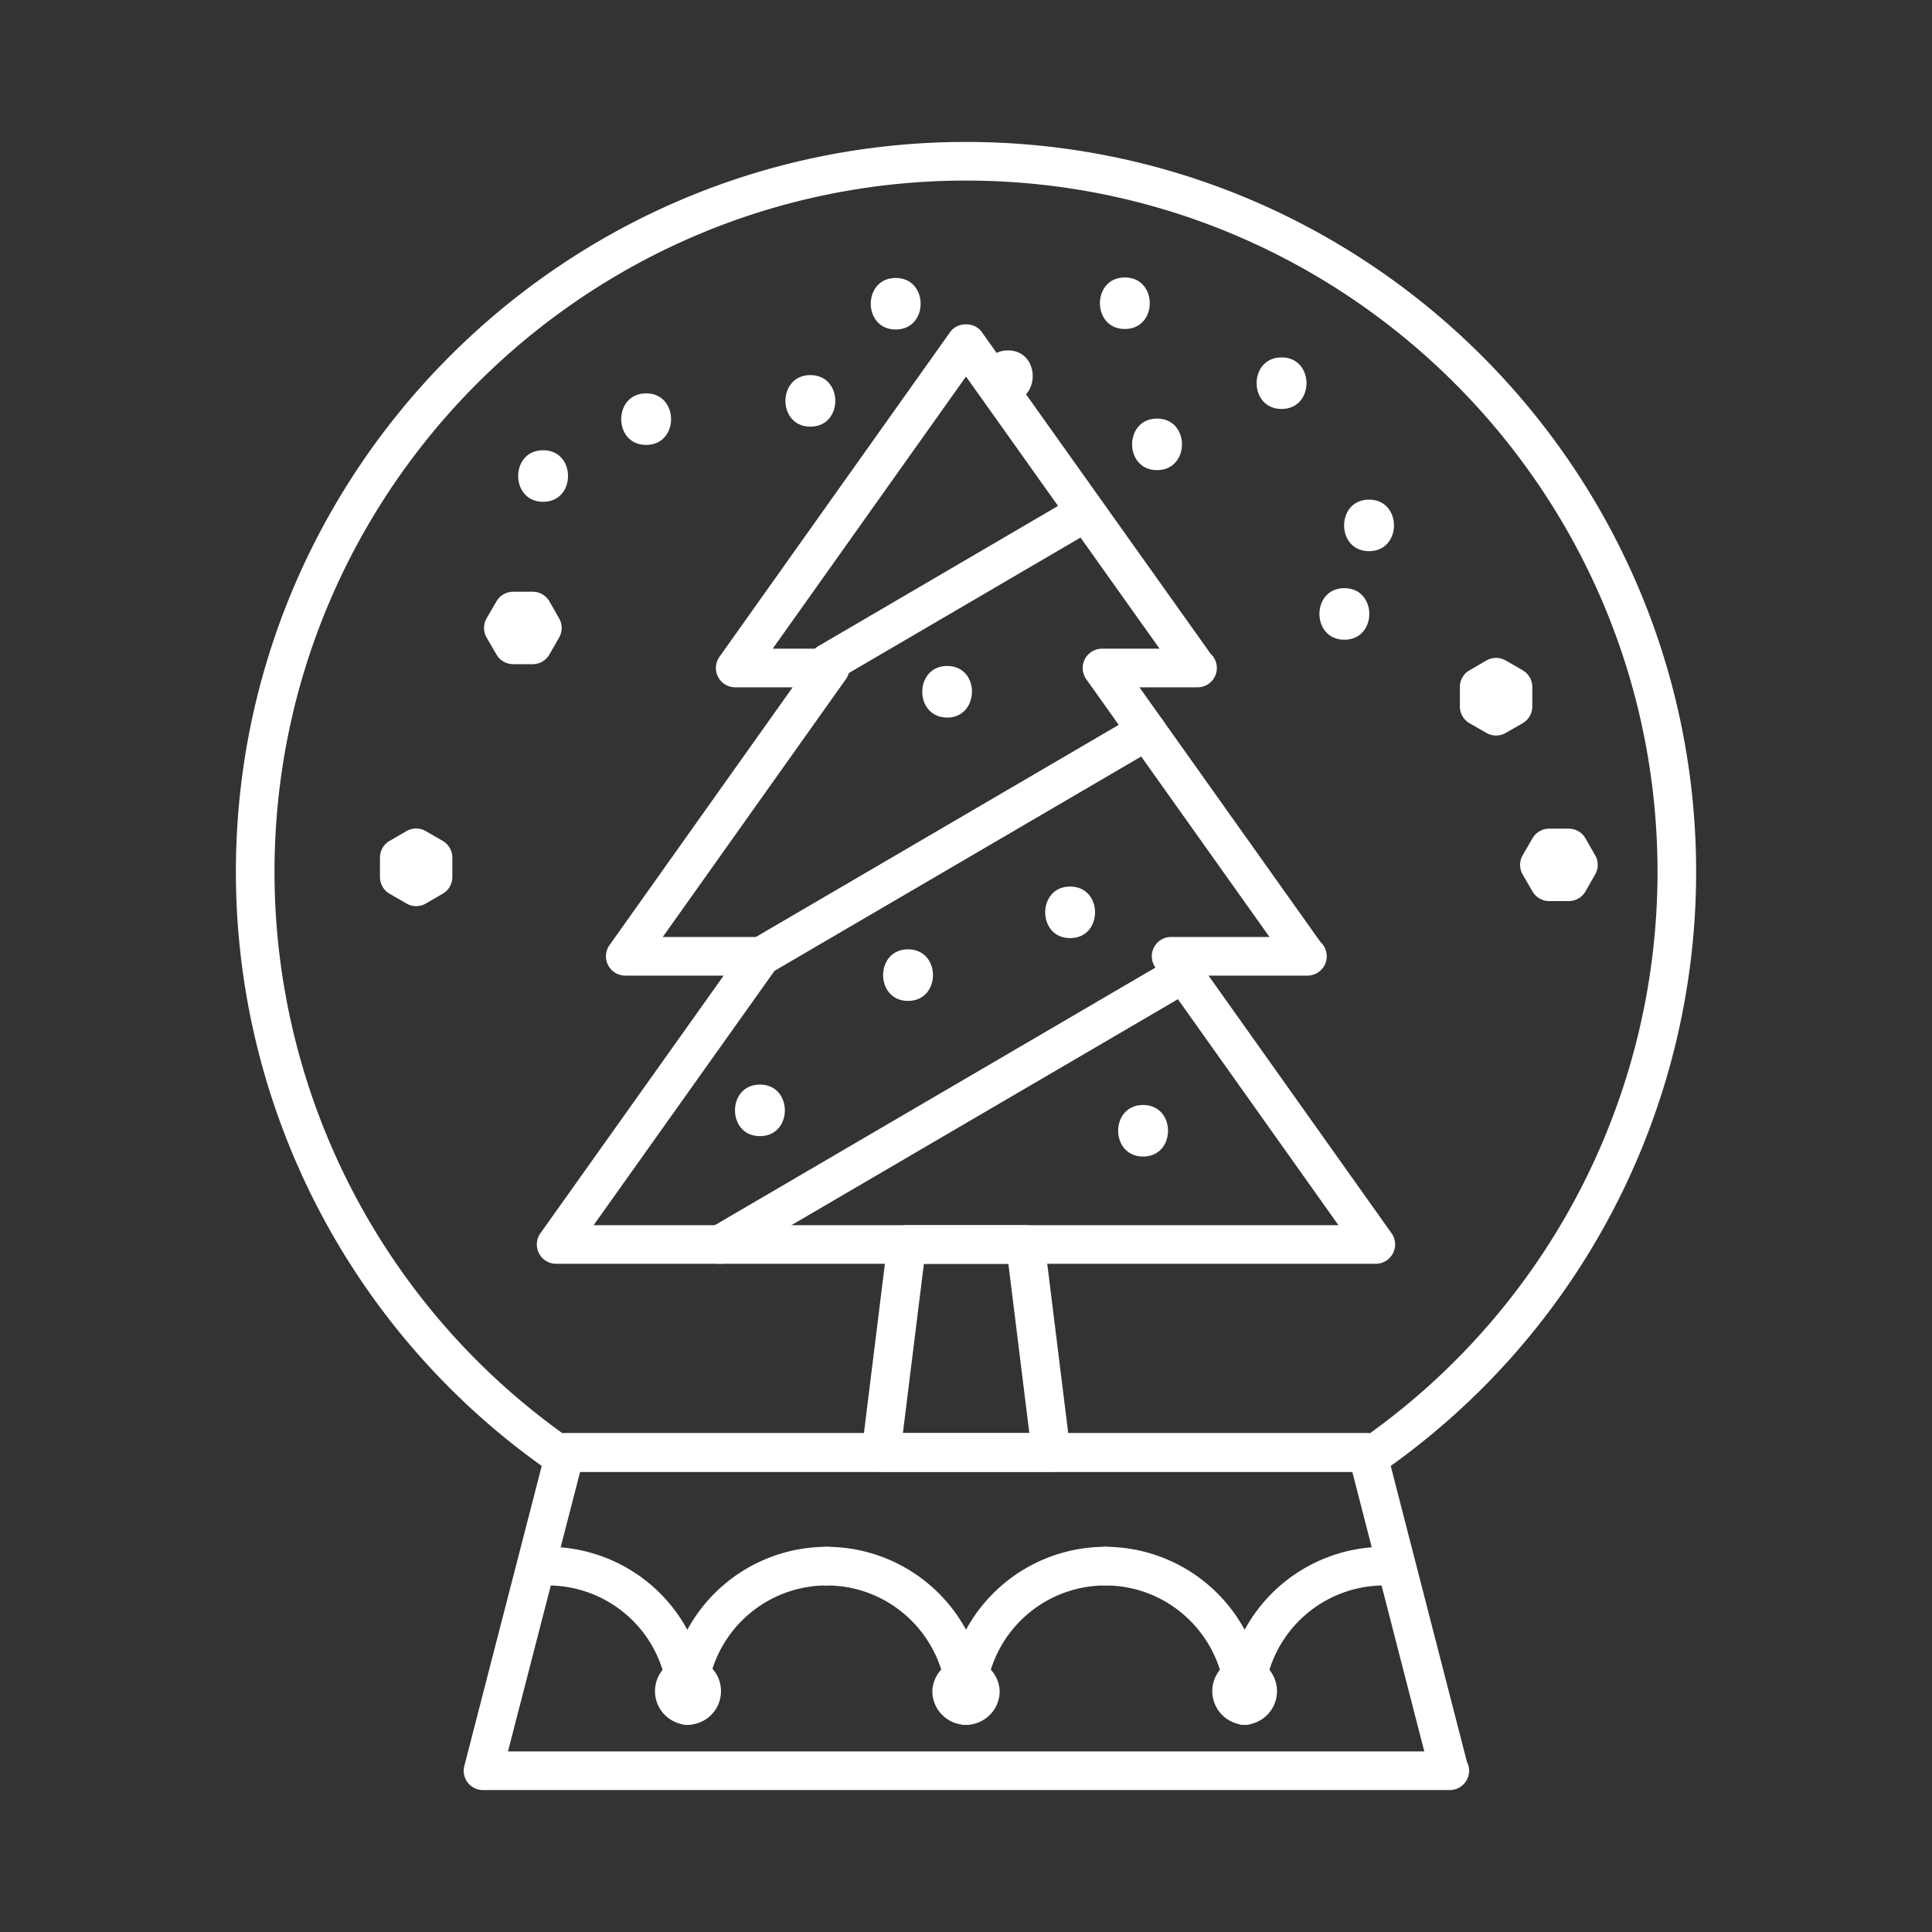<svg id="snow" xmlns="http://www.w3.org/2000/svg" width="75" height="75" viewBox="0 0 75 75">
  <rect x="0" y="0" width="75" height="75" fill="#333333" stroke="none"/>
  <path fill="#fff" d="M56.278 69.49H18.752a.748.748 0 0 1-.727-.937l3.188-12.355a.751.751 0 0 1 .727-.562h31.138c.342 0 .641.231.727.562l3.141 12.196a.75.75 0 0 1-.668 1.096zm-36.558-1.5h35.571l-2.795-10.855H22.521L19.72 67.99z"/>
  <path fill="#fff" d="M53.077 57.377a.738.738 0 0 1-.552-.242H22.491a.745.745 0 0 1-.975.111A28.34 28.34 0 0 1 9.157 33.853C9.156 18.225 21.871 5.51 37.5 5.51s28.344 12.715 28.344 28.344a28.354 28.354 0 0 1-12.343 23.393.756.756 0 0 1-.424.13zM37.5 7.01c-14.802 0-26.844 12.042-26.844 26.844A26.838 26.838 0 0 0 21.84 55.642a.663.663 0 0 1 .1-.007h31.138a.66.66 0 0 1 .099.007 26.854 26.854 0 0 0 11.168-21.788C64.344 19.052 52.302 7.01 37.5 7.01z"/>
  <path fill="#fff" d="M20.68 25.783h-.758a.75.75 0 0 1-.648-.373l-.382-.656a.748.748 0 0 1 0-.754l.382-.656a.752.752 0 0 1 .648-.373h.758c.27 0 .519.145.651.378l.374.656a.747.747 0 0 1 0 .743l-.374.656a.748.748 0 0 1-.651.379zM60.898 34.98h-.758a.75.75 0 0 1-.649-.374l-.38-.656a.754.754 0 0 1 0-.752l.38-.656a.753.753 0 0 1 .649-.374h.758c.27 0 .518.144.651.378l.375.656a.748.748 0 0 1 0 .744l-.375.656a.747.747 0 0 1-.651.378zM16.155 35.176a.746.746 0 0 1-.375-.101l-.655-.379a.75.75 0 0 1-.375-.649v-.756a.75.75 0 0 1 .375-.649l.655-.379a.75.75 0 0 1 .75 0l.655.379a.75.75 0 0 1 .375.649v.756a.75.75 0 0 1-.375.649l-.655.379a.746.746 0 0 1-.375.101zM58.078 28.553a.746.746 0 0 1-.374-.1l-.656-.377a.752.752 0 0 1-.376-.65v-.758c0-.268.143-.516.375-.649l.656-.379a.75.75 0 0 1 .75 0l.656.379a.75.75 0 0 1 .375.649v.758a.75.75 0 0 1-.376.65l-.656.377a.746.746 0 0 1-.374.1zM25.083 15.271c-1.29 0-1.29 2 0 2s1.29-2 0-2zM43.666 10.771c-1.29 0-1.29 2 0 2s1.29-2 0-2zM53.146 19.396c-1.29 0-1.29 2 0 2s1.29-2 0-2zM34.771 10.791c-1.29 0-1.29 2 0 2s1.29-2 0-2zM21.083 17.479c-1.29 0-1.29 2 0 2s1.29-2 0-2zM52.188 22.833c-1.29 0-1.29 2 0 2s1.29-2 0-2zM44.916 16.25c-1.29 0-1.29 2 0 2s1.29-2 0-2zM49.75 13.875c-1.29 0-1.29 2 0 2s1.29-2 0-2zM31.458 14.562c-1.29 0-1.29 2 0 2s1.29-2 0-2zM38.924 15.645a.83.83 0 0 1-.831-.828.83.83 0 0 1 1.66 0 .83.83 0 0 1-.829.828zm0-1.5a.672.672 0 0 0 0 1.342.67.67 0 0 0 0-1.342z"/>
  <g>
    <path fill="#fff" d="M26.683 66.957a.75.75 0 0 1-.75-.75 4.666 4.666 0 0 0-4.66-4.66.75.75 0 0 1 0-1.5 6.168 6.168 0 0 1 6.16 6.16.75.75 0 0 1-.75.75z"/>
    <path fill="#fff" d="M26.683 66.957a.75.75 0 0 1-.75-.75 6.167 6.167 0 0 1 6.159-6.16.75.75 0 0 1 0 1.5 4.665 4.665 0 0 0-4.659 4.66.75.75 0 0 1-.75.75z"/>
    <path fill="#fff" d="M26.683 66.957a1.307 1.307 0 0 1 0-2.612 1.306 1.306 0 0 1 0 2.612zm0-1.5a.198.198 0 0 0-.196.193c0 .214.39.216.391 0a.198.198 0 0 0-.195-.193z"/>
    <g>
      <path fill="#fff" d="M37.501 66.957a.75.75 0 0 1-.75-.75c0-2.569-2.09-4.66-4.659-4.66a.75.75 0 0 1 0-1.5 6.167 6.167 0 0 1 6.159 6.16.75.75 0 0 1-.75.75z"/>
      <path fill="#fff" d="M37.501 66.957a.75.75 0 0 1-.75-.75 6.166 6.166 0 0 1 6.157-6.16.75.75 0 0 1 0 1.5 4.664 4.664 0 0 0-4.657 4.66.75.75 0 0 1-.75.75z"/>
      <g>
        <path fill="#fff" d="M37.501 66.957a1.309 1.309 0 0 1-1.308-1.307 1.308 1.308 0 0 1 2.614 0c0 .721-.586 1.307-1.306 1.307zm0-1.5a.194.194 0 0 0-.194.193c0 .215.387.216.387 0a.194.194 0 0 0-.193-.193z"/>
      </g>
    </g>
    <g>
      <path fill="#fff" d="M48.317 66.957a.75.75 0 0 1-.75-.75c0-2.569-2.09-4.66-4.659-4.66a.75.75 0 0 1 0-1.5 6.167 6.167 0 0 1 6.159 6.16.75.75 0 0 1-.75.75z"/>
      <path fill="#fff" d="M48.317 66.957a.75.75 0 0 1-.75-.75 6.168 6.168 0 0 1 6.16-6.16.75.75 0 0 1 0 1.5 4.666 4.666 0 0 0-4.66 4.66.75.75 0 0 1-.75.75z"/>
      <g>
        <path fill="#fff" d="M48.317 66.957a1.307 1.307 0 0 1 0-2.612 1.307 1.307 0 0 1 0 2.612zm0-1.5a.197.197 0 0 0-.194.193c0 .216.391.214.391 0a.198.198 0 0 0-.197-.193z"/>
      </g>
    </g>
  </g>
  <g>
    <path fill="#fff" d="M54.021 47.876l-7.106-10.003h3.838a.75.75 0 0 0 .509-1.302l-7.03-9.89H46.488a.75.75 0 0 0 .508-1.302L39.83 15.306c.506-.556.273-1.703-.705-1.703-.169 0-.312.037-.438.096l-.577-.812c-.282-.398-.942-.395-1.223 0L27.93 25.496a.75.75 0 0 0 .611 1.185h2.229l-7.108 10.007a.75.75 0 0 0 .611 1.185h3.819l-7.114 10.003a.75.75 0 0 0 .611 1.184h31.818c.28 0 .538-.156.666-.406a.745.745 0 0 0-.052-.778zm-30.976-.315l7.114-10.003a.75.75 0 0 0-.611-1.184h-3.82l7.108-10.007a.75.75 0 0 0-.611-1.185h-2.229L37.5 14.617l7.514 10.565h-2.235a.75.75 0 0 0-.611 1.184l7.113 10.007h-3.818a.75.75 0 0 0-.611 1.185l7.106 10.003H23.045z"/>
    <path fill="#fff" d="M40.827 57.135a.067.067 0 0 1-.02 0h-6.606a.75.75 0 0 1-.745-.842l1-8.074a.749.749 0 0 1 .744-.658h4.606c.379 0 .698.282.744.658l.979 7.905a.747.747 0 0 1-.702 1.011zm-5.777-1.5h4.909l-.814-6.574h-3.28l-.815 6.574zM29.549 37.873a.75.75 0 0 1-.379-1.398l14.968-8.75a.75.75 0 1 1 .757 1.295l-14.968 8.75a.745.745 0 0 1-.378.103zM32.156 26.475a.75.75 0 0 1-.379-1.398l9.401-5.498a.75.75 0 1 1 .757 1.295l-9.401 5.498a.755.755 0 0 1-.378.103zM27.953 49.061a.75.75 0 0 1-.379-1.397l17.806-10.41a.75.75 0 1 1 .757 1.295l-17.806 10.41a.764.764 0 0 1-.378.102zM44.375 42.896c-1.29 0-1.29 2 0 2s1.29-2 0-2zM37.65 27.27c.239-.59-.049-1.416-.88-1.416-1.29 0-1.29 2 0 2a.902.902 0 0 0 .877-.579l.003-.005zM41.542 34.417c-1.29 0-1.29 2 0 2s1.29-2 0-2zM35.25 36.854c-1.29 0-1.29 2 0 2s1.29-2 0-2zM29.5 42.104c-1.29 0-1.29 2 0 2s1.29-2 0-2z"/>
  </g>
</svg>
